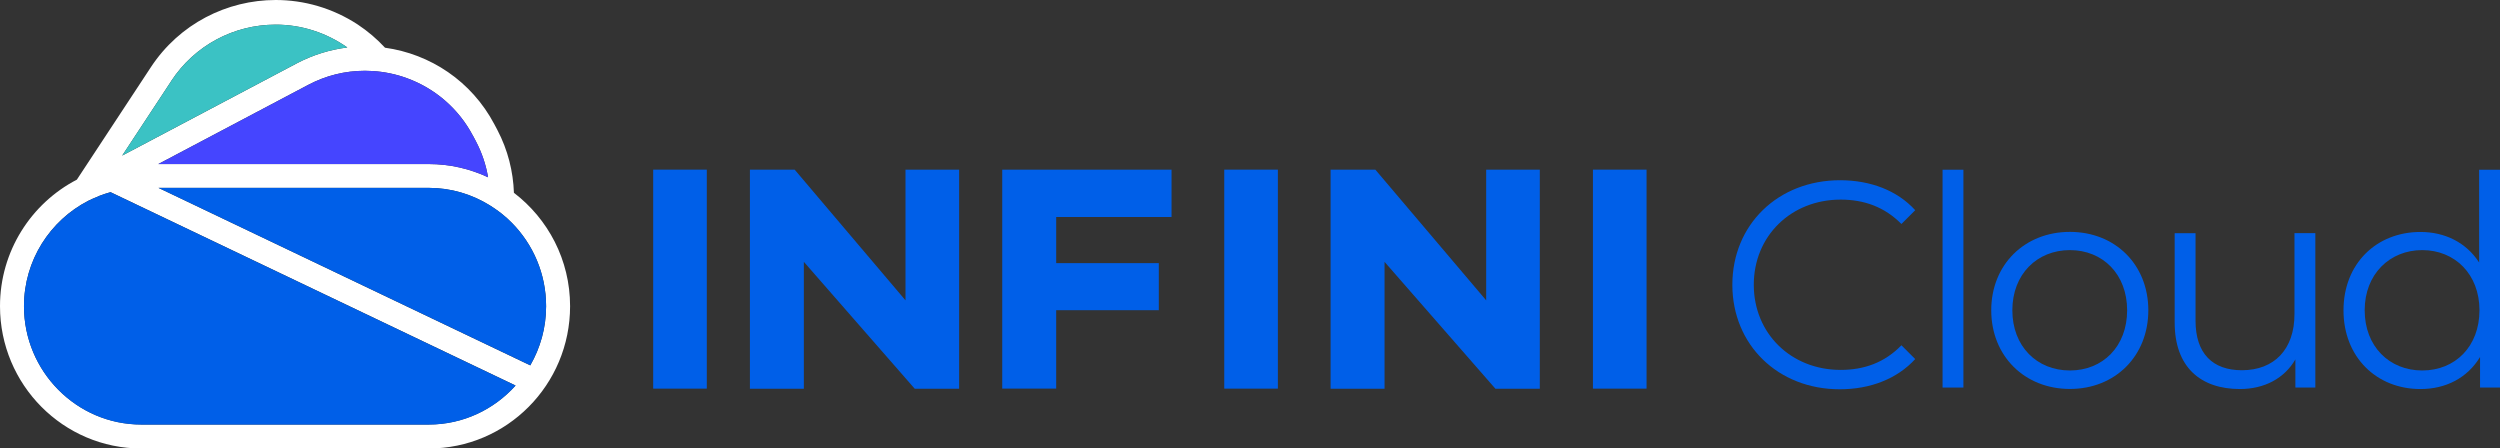 <?xml version="1.0" encoding="UTF-8"?>
<svg id="_图层_2" data-name="图层 2" xmlns="http://www.w3.org/2000/svg" viewBox="0 0 304.47 54.62">
  <rect x="0" y="0" width="304.47" height="54.62" fill="#333333" stroke="none"/>
  <defs>
    <style>
      .cls-1 {
        fill: #005fe8;
      }

      .cls-2 {
        fill: #fff;
      }

      .cls-3 {
        fill: #4545ff;
      }

      .cls-4 {
        fill: #3bc2c4;
      }
    </style>
  </defs>
  <g id="_图层_1-2" data-name="图层 1">
    <g>
      <g>
        <path class="cls-1" d="M86.08,41.6h0v5.73h-6.53v-5.73h0v-15.21h0v-5.73h6.53v5.73h0v15.21Z"/>
        <path class="cls-1" d="M116.81,47.34h-5.41l-13.5-15.45v15.45h-6.57V20.66h5.45l13.5,15.92v-15.92h6.53v26.67Z"/>
        <path class="cls-1" d="M128.63,32.05h12.5v5.73h-12.5v9.55h-6.57V20.66h20.62v5.77h-14.05v5.61Z"/>
        <path class="cls-1" d="M187.53,47.34h-5.41l-13.5-15.45v15.45h-6.57V20.66h5.45l13.5,15.92v-15.92h6.53v26.67Z"/>
        <path class="cls-1" d="M200.53,41.6h0v5.73h-6.53v-5.73h0v-15.21h0v-5.73h6.53v5.73h0v15.21Z"/>
        <path class="cls-1" d="M155.63,41.6h0v5.73h-6.53v-5.73h0v-15.21h0v-5.73h6.53v5.73h0v15.21Z"/>
        <g>
          <path class="cls-1" d="M210.98,34.68c0-7.33,5.58-12.73,13.12-12.73,3.65,0,6.94,1.22,9.15,3.65l-1.68,1.68c-2.04-2.07-4.54-2.97-7.4-2.97-6.04,0-10.58,4.43-10.58,10.37s4.54,10.37,10.58,10.37c2.86,0,5.36-.89,7.4-3l1.68,1.68c-2.22,2.43-5.51,3.68-9.19,3.68-7.51,0-13.08-5.4-13.08-12.73Z"/>
          <path class="cls-1" d="M236.58,20.67h2.54v26.53h-2.54V20.67Z"/>
          <path class="cls-1" d="M242.51,37.79c0-5.58,4.08-9.55,9.58-9.55s9.55,3.97,9.55,9.55-4.04,9.58-9.55,9.58-9.58-4-9.58-9.58Zm16.55,0c0-4.4-2.97-7.33-6.97-7.33s-7.01,2.93-7.01,7.33,3,7.33,7.01,7.33,6.97-2.93,6.97-7.33Z"/>
          <path class="cls-1" d="M281.98,28.39v18.81h-2.43v-3.43c-1.32,2.29-3.75,3.61-6.76,3.61-4.79,0-7.94-2.68-7.94-8.08v-10.9h2.54v10.65c0,4,2.07,6.04,5.65,6.04,3.93,0,6.4-2.54,6.4-6.83v-9.87h2.54Z"/>
          <path class="cls-1" d="M304.47,20.67v26.53h-2.43v-3.72c-1.54,2.54-4.15,3.9-7.26,3.9-5.36,0-9.37-3.9-9.37-9.58s4-9.55,9.37-9.55c3,0,5.58,1.29,7.15,3.72v-11.3h2.54Zm-2.5,17.12c0-4.4-3-7.33-6.97-7.33s-7.01,2.93-7.01,7.33,3,7.33,7.01,7.33,6.97-2.93,6.97-7.33Z"/>
        </g>
      </g>
      <g>
        <path class="cls-2" d="M62.59,23.49c-.09-2.6-.73-5.21-2.02-7.67l-.36-.68c-2.78-5.27-7.83-8.57-13.32-9.33-.97-1.05-2.08-2-3.33-2.83h0C40.48,.97,37.01,0,33.58,0c-5.92,0-11.72,2.88-15.21,8.19l-8.99,13.66h0s0,0,0,0l-.02,.03C3.81,24.76,0,30.58,0,37.29c0,9.57,7.71,17.33,17.21,17.33H52.22c9.51,0,17.21-7.76,17.21-17.33,0-5.64-2.69-10.64-6.84-13.81Zm3.92,13.81c0,2.63-.71,5.08-1.93,7.2L19.3,22.88H52.22c2.72,0,5.25,.78,7.42,2.12,.48,.3,.94,.62,1.38,.96,.02,.02,.04,.03,.06,.05,.45,.35,.87,.73,1.27,1.14,2.57,2.61,4.16,6.19,4.16,10.15Zm-8.91-20.77l.36,.68c.74,1.41,1.23,2.89,1.48,4.38-2.2-1.03-4.64-1.61-7.22-1.61H19.28l18.25-9.64c2.16-1.14,4.49-1.72,6.92-1.72,.31,0,.62,.01,.93,.03,1.44,.09,2.83,.38,4.15,.86,0,0,0,0,0,0,3.42,1.24,6.32,3.7,8.07,7.03ZM20.87,9.84c2.82-4.28,7.57-6.84,12.71-6.84h0c3.12,0,6.14,.97,8.72,2.78-2.09,.26-4.17,.89-6.15,1.93L14.88,18.95l5.99-9.1Zm31.35,41.86H30.75s-5.61,0-5.61,0h0s-7.93,0-7.93,0c-7.88,0-14.29-6.47-14.29-14.41,0-5.6,3.19-10.45,7.83-12.84,.33-.17,.67-.31,1.01-.45,.12-.05,.24-.11,.36-.16,.44-.17,.88-.31,1.34-.44l49.33,23.55c-2.62,2.91-6.38,4.75-10.57,4.75Z"/>
        <path class="cls-1" d="M66.51,37.29c0,2.63-.71,5.08-1.93,7.2L19.3,22.88H52.22c2.72,0,5.25,.78,7.42,2.12,.48,.3,.94,.62,1.38,.96,.02,.02,.04,.03,.06,.05,.45,.35,.87,.73,1.27,1.14,2.57,2.61,4.16,6.19,4.16,10.15Z"/>
        <path class="cls-3" d="M57.6,16.53l.36,.68c.74,1.41,1.23,2.89,1.48,4.38-2.2-1.03-4.64-1.61-7.22-1.61H19.28l18.25-9.64c2.16-1.14,4.49-1.72,6.92-1.72,.31,0,.62,.01,.93,.03,1.44,.09,2.83,.38,4.15,.86,0,0,0,0,0,0,3.42,1.24,6.32,3.7,8.07,7.03Z"/>
        <path class="cls-4" d="M20.87,9.84c2.82-4.28,7.57-6.84,12.71-6.84h0c3.12,0,6.14,.97,8.72,2.78-2.09,.26-4.17,.89-6.15,1.93L14.88,18.95l5.99-9.1Z"/>
        <path class="cls-1" d="M52.22,51.71H30.75s-5.61,0-5.61,0h0s-7.93,0-7.93,0c-7.88,0-14.29-6.47-14.29-14.41,0-5.6,3.19-10.45,7.83-12.84,.33-.17,.67-.31,1.01-.45,.12-.05,.24-.11,.36-.16,.44-.17,.88-.31,1.34-.44l49.33,23.55c-2.62,2.91-6.38,4.75-10.57,4.75Z"/>
      </g>
    </g>
  </g>
</svg>